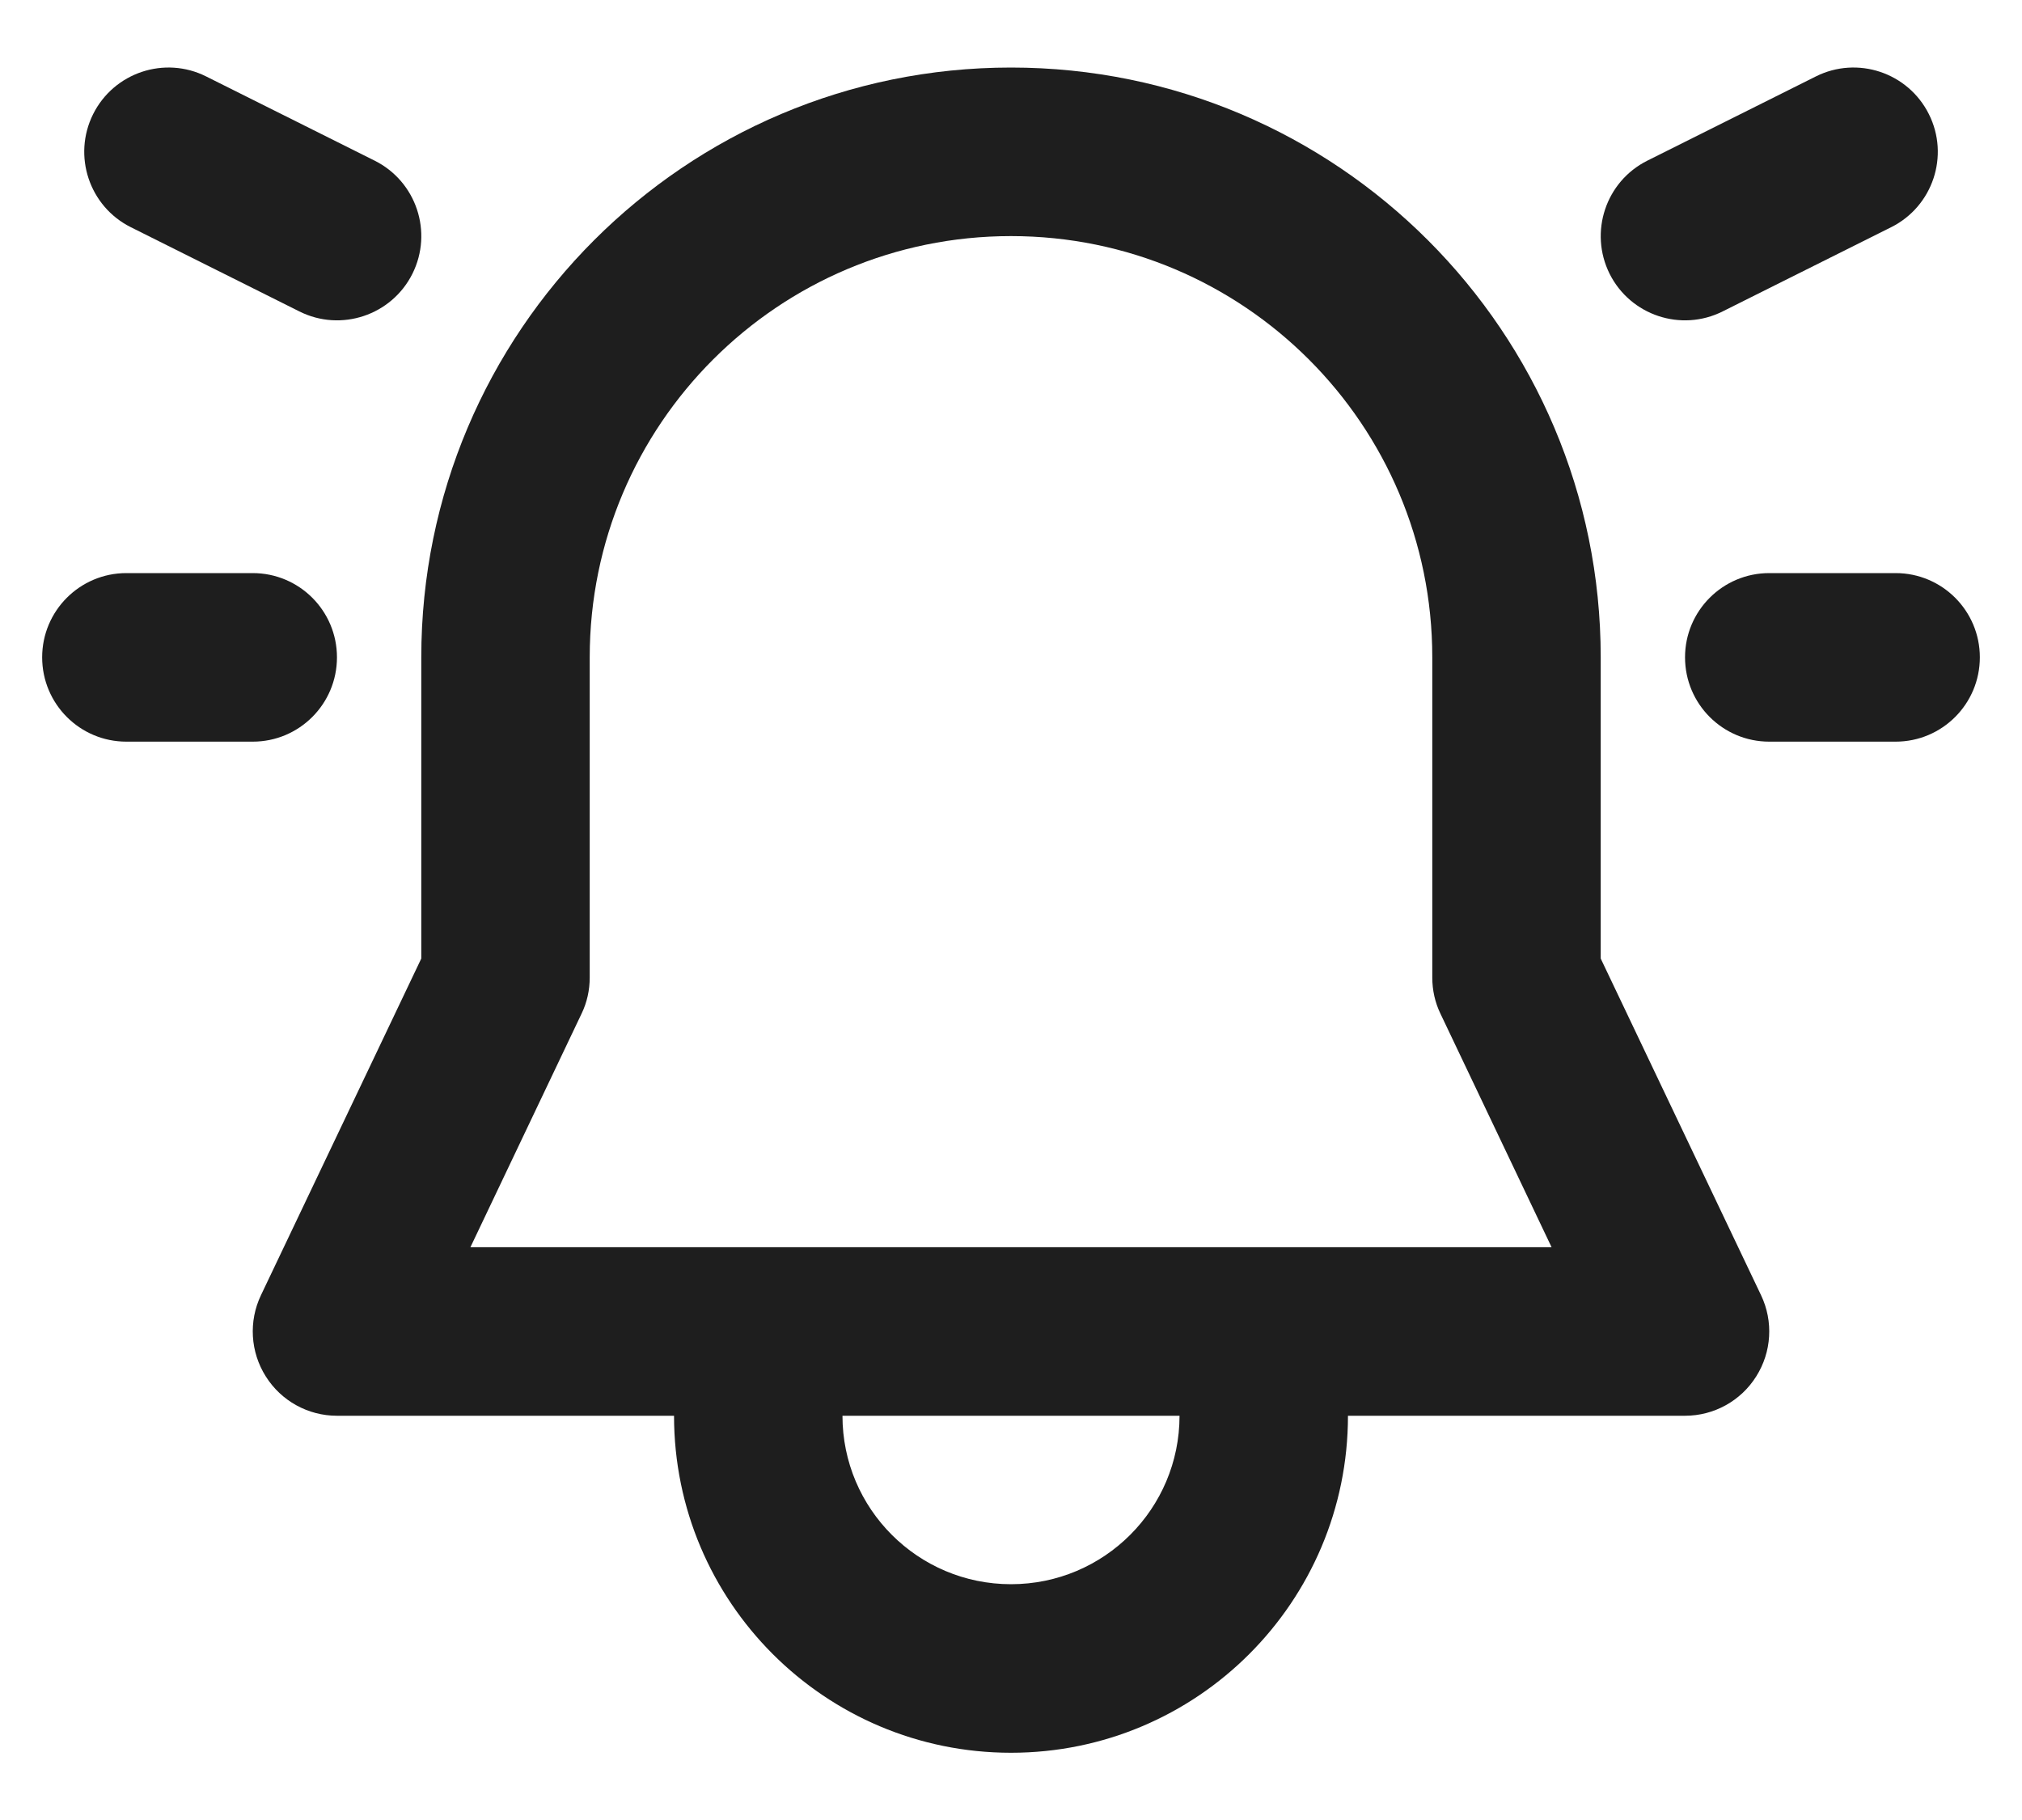 <svg width="20" height="18" viewBox="0 0 20 18" fill="none" xmlns="http://www.w3.org/2000/svg">
<path d="M0.921 1.129C1.127 0.717 1.628 0.55 2.039 0.756L3.706 1.589C4.118 1.795 4.285 2.296 4.079 2.708C3.873 3.119 3.372 3.286 2.961 3.08L1.294 2.247C0.882 2.041 0.716 1.54 0.921 1.129Z" fill="black" fill-opacity="0.88"/>
<path fill-rule="evenodd" clip-rule="evenodd" d="M10 0.668C6.778 0.668 4.167 3.28 4.167 6.501V9.48L2.581 12.81C2.458 13.068 2.476 13.371 2.629 13.613C2.781 13.855 3.047 14.002 3.333 14.002H6.667C6.667 15.842 8.159 17.335 10 17.335C11.841 17.335 13.333 15.842 13.333 14.002H16.667C16.953 14.002 17.219 13.855 17.371 13.613C17.524 13.371 17.542 13.068 17.419 12.81L15.833 9.48V6.501C15.833 3.28 13.222 0.668 10 0.668ZM8.333 14.002C8.333 14.922 9.08 15.668 10 15.668C10.921 15.668 11.667 14.922 11.667 14.002H8.333ZM5.833 6.501C5.833 4.2 7.699 2.335 10 2.335C12.301 2.335 14.167 4.2 14.167 6.501V9.668C14.167 9.792 14.194 9.915 14.248 10.026L15.347 12.335H4.653L5.752 10.026C5.806 9.915 5.833 9.792 5.833 9.668V6.501Z" fill="black" fill-opacity="0.88"/>
<path d="M17.961 0.756C18.372 0.55 18.873 0.717 19.079 1.129C19.285 1.54 19.118 2.041 18.706 2.247L17.039 3.08C16.628 3.286 16.127 3.119 15.921 2.708C15.716 2.296 15.882 1.795 16.294 1.589L17.961 0.756Z" fill="black" fill-opacity="0.88"/>
<path d="M16.667 6.501C16.667 6.041 17.04 5.668 17.5 5.668H18.75C19.21 5.668 19.583 6.041 19.583 6.501C19.583 6.962 19.21 7.335 18.75 7.335H17.5C17.04 7.335 16.667 6.962 16.667 6.501Z" fill="black" fill-opacity="0.88"/>
<path d="M1.25 5.668C0.79 5.668 0.417 6.041 0.417 6.501C0.417 6.962 0.79 7.335 1.25 7.335H2.5C2.96 7.335 3.333 6.962 3.333 6.501C3.333 6.041 2.96 5.668 2.5 5.668H1.25Z" fill="black" fill-opacity="0.88"/>
</svg>
